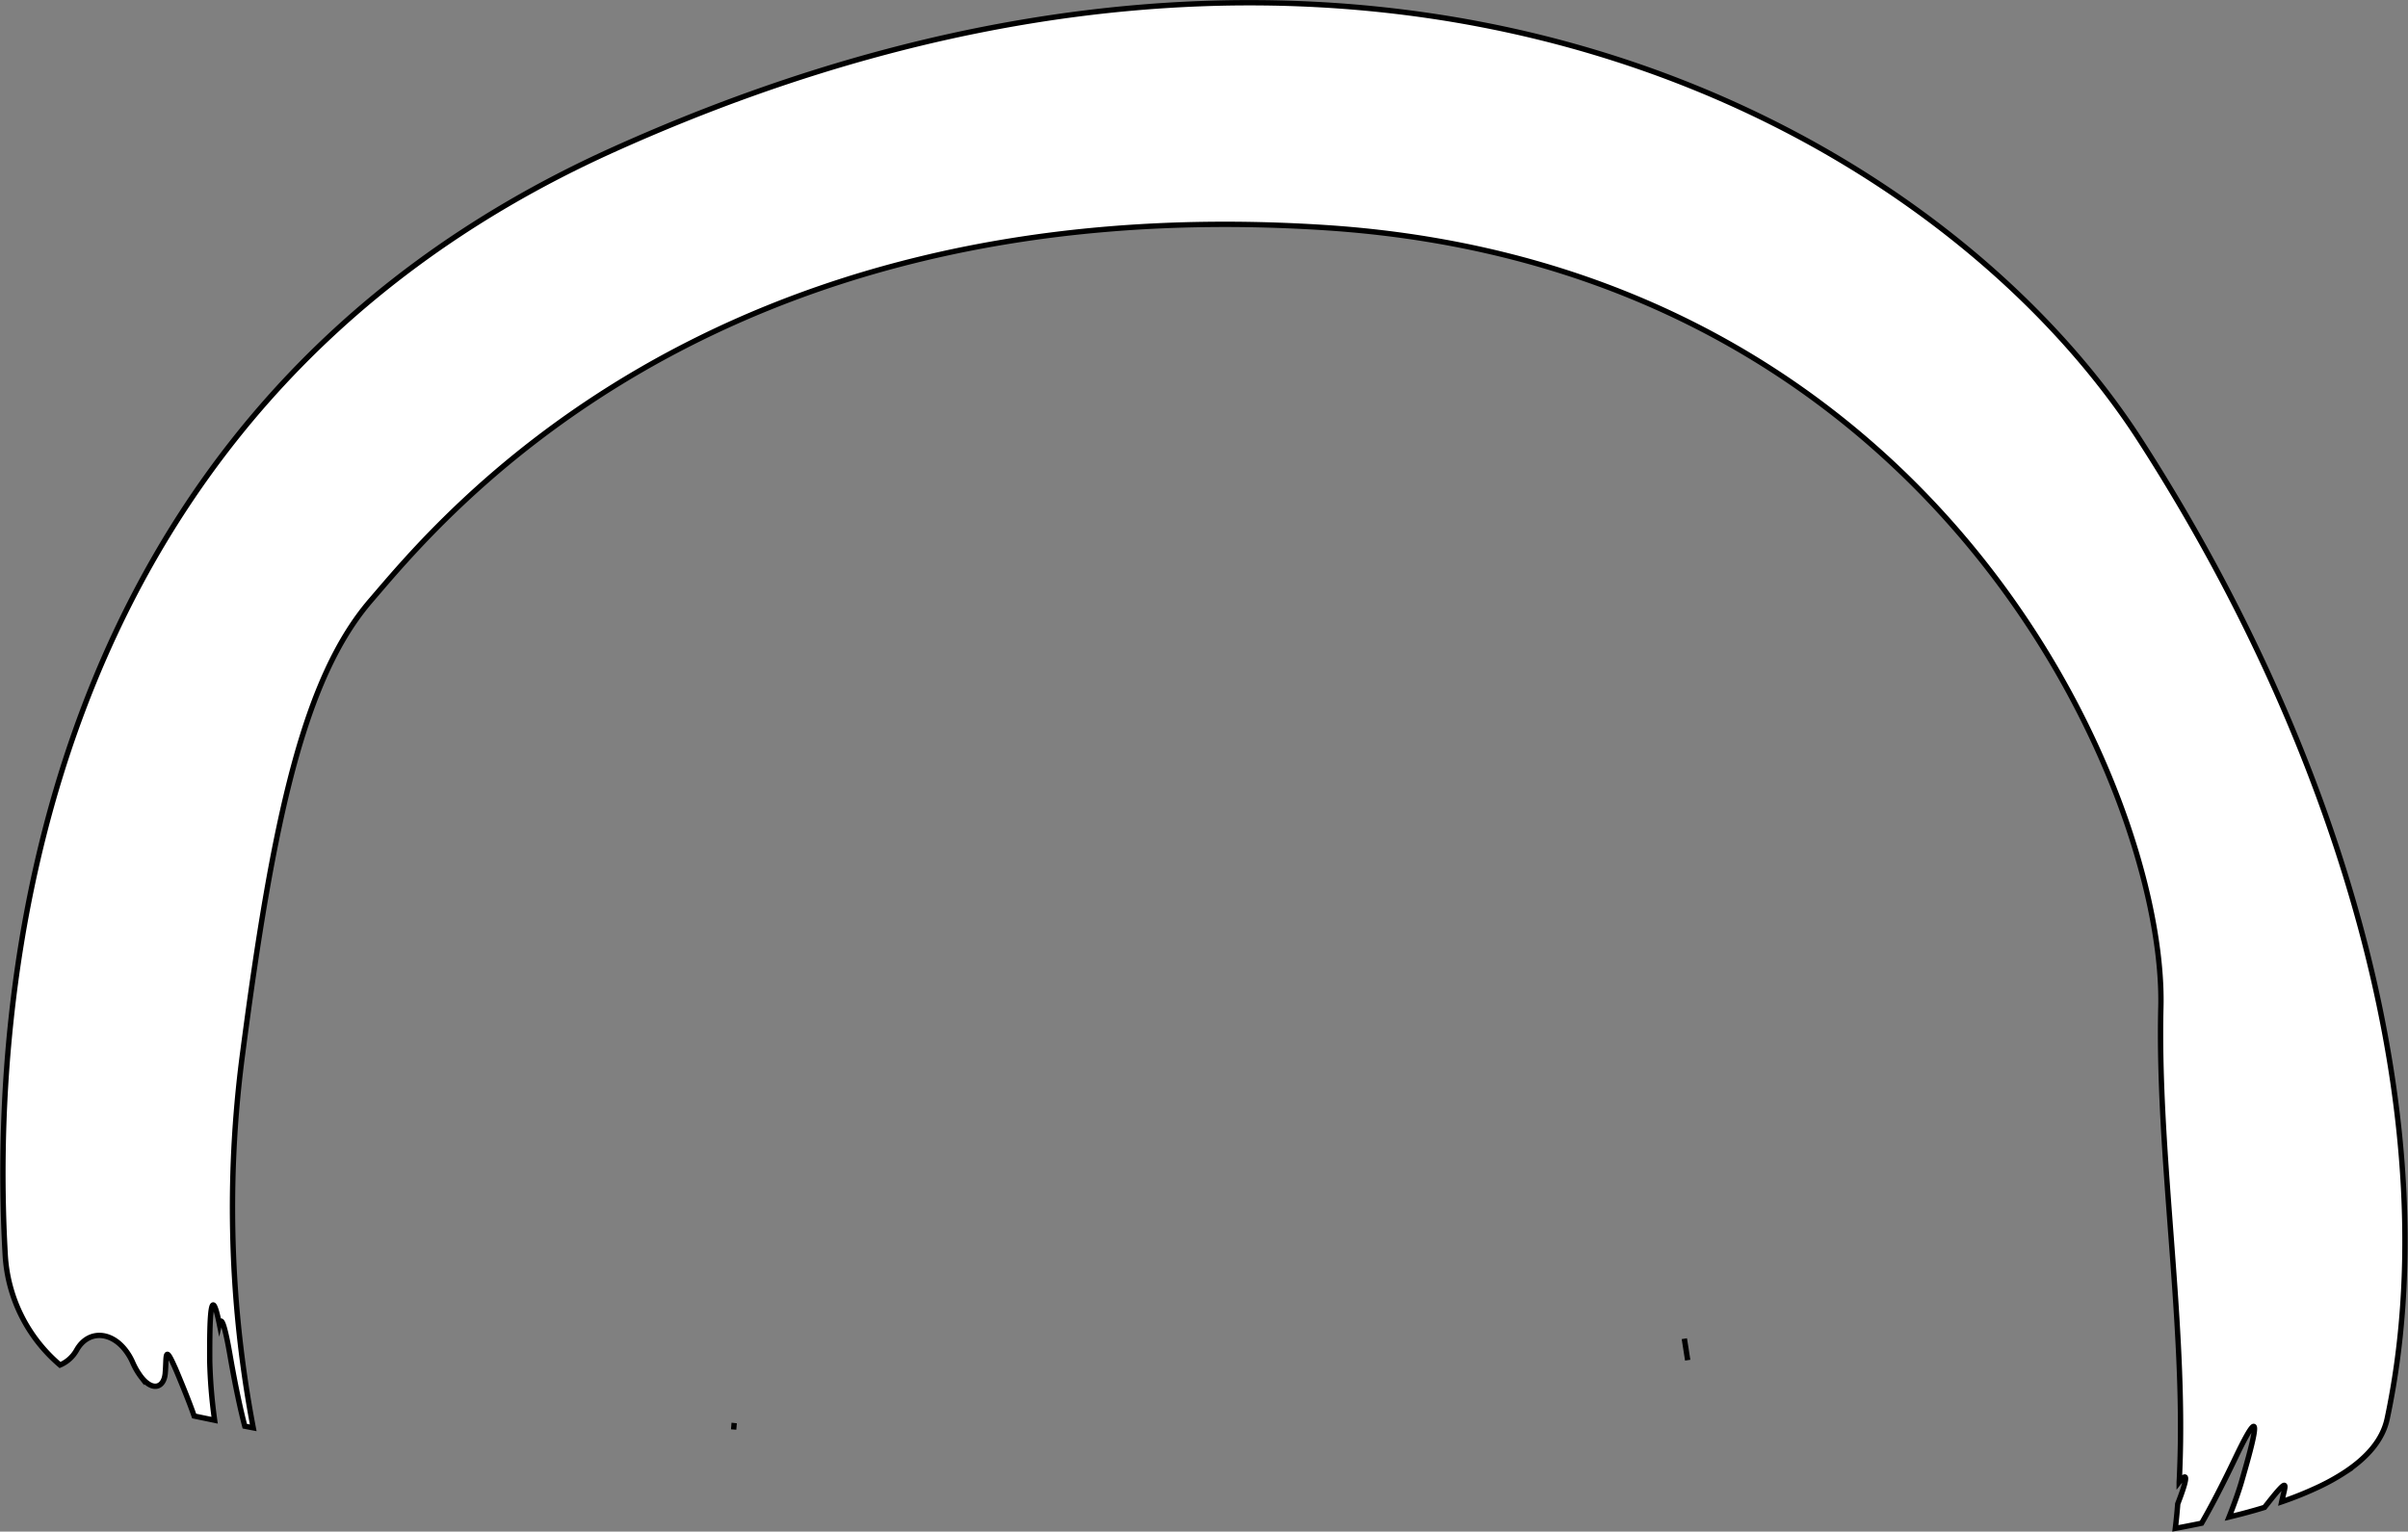 <svg xmlns="http://www.w3.org/2000/svg" width="450.313" height="286.509" viewBox="0 0 450.313 286.509"><rect x="0" y="0" width="450.313" height="286.509" fill="#808080" stroke="none"/><g transform="translate(5226.883 -1668.424)"><path d="M-4780.465,1933.815c-.813,3.822-3.565,7.164-7.983,10.061a40.138,40.138,0,0,1-4.607,2.578,67.224,67.224,0,0,1-7.136,2.9c.647-3.05,1.731-5.232-2.737.452-.167.2-.32.4-.473.59-.646.2-1.313.4-1.987.591h-.007c-1.487.424-3.036.827-4.634,1.209.813-2.05,1.737-4.551,2.362-6.719,1.334-4.662,5.218-17.752-1.167-4.363-2.675,5.614-4.78,9.553-6.33,12.242-.444.1-.9.188-1.348.278-1.16.236-2.355.466-3.571.688.181-1.508.334-3.043.452-4.586.993-2.563,1.709-4.745,1.389-5-.125-.1-.4.083-.875.639-.07.083-.146.174-.223.271-.006.007-.014.021-.02.028,0-.042.006-.09.006-.132.014-.181.021-.361.035-.542.021-.48.042-.973.056-1.466,1.146-27.6-4.19-59.108-3.523-86.712.959-39.861-41.362-138.6-156.783-145.848s-165.448,55.258-177.955,69.752-18.273,40.765-24.04,85.156a220.657,220.657,0,0,0,2.036,69.634c-.528-.1-1.056-.2-1.577-.306-.751-2.9-1.71-7.2-2.773-13.341-1.091-6.239-1.667-7.128-1.98-5.76-1.918-9.49-1.806,2.4-1.806,6.838a96.15,96.15,0,0,0,.917,11.151c-1.077-.222-2.14-.437-3.189-.66-.216-.041-.424-.09-.64-.132-.389-1.146-1.195-3.335-2.855-7.337-.223-.535-.424-1.015-.6-1.431h-.007c-2.182-5.045-1.661-2.231-1.952.827-.257,2.633-2.307,3.369-4.426.729a13.277,13.277,0,0,1-1.668-2.842,10.6,10.6,0,0,0-1.348-2.265c-2.793-3.62-7.038-3.724-9.122-.014a6.429,6.429,0,0,1-3.1,2.793,29.192,29.192,0,0,1-10.242-20.4c-2.612-45.239,3.009-156.957,113.588-206.886,140.427-63.415,247.205-5.434,285.677,54.355S-4768.924,1879.46-4780.465,1933.815Z" fill="#fff" stroke="#000" stroke-miterlimit="10" stroke-width="1"/><path d="M-5089.685,1935.831c.03-.411.059-.815.1-1.219-.022.2-.036.4-.051.606S-5089.67,1935.622-5089.685,1935.831Z" fill="#fff" stroke="#000" stroke-miterlimit="10" stroke-width="1"/><path d="M-4911.9,1918.843c.212,1.335.424,2.677.628,4.018-.1-.663-.2-1.334-.306-2.005S-4911.793,1919.514-4911.9,1918.843Z" fill="#fff" stroke="#000" stroke-miterlimit="10" stroke-width="1"/></g></svg>